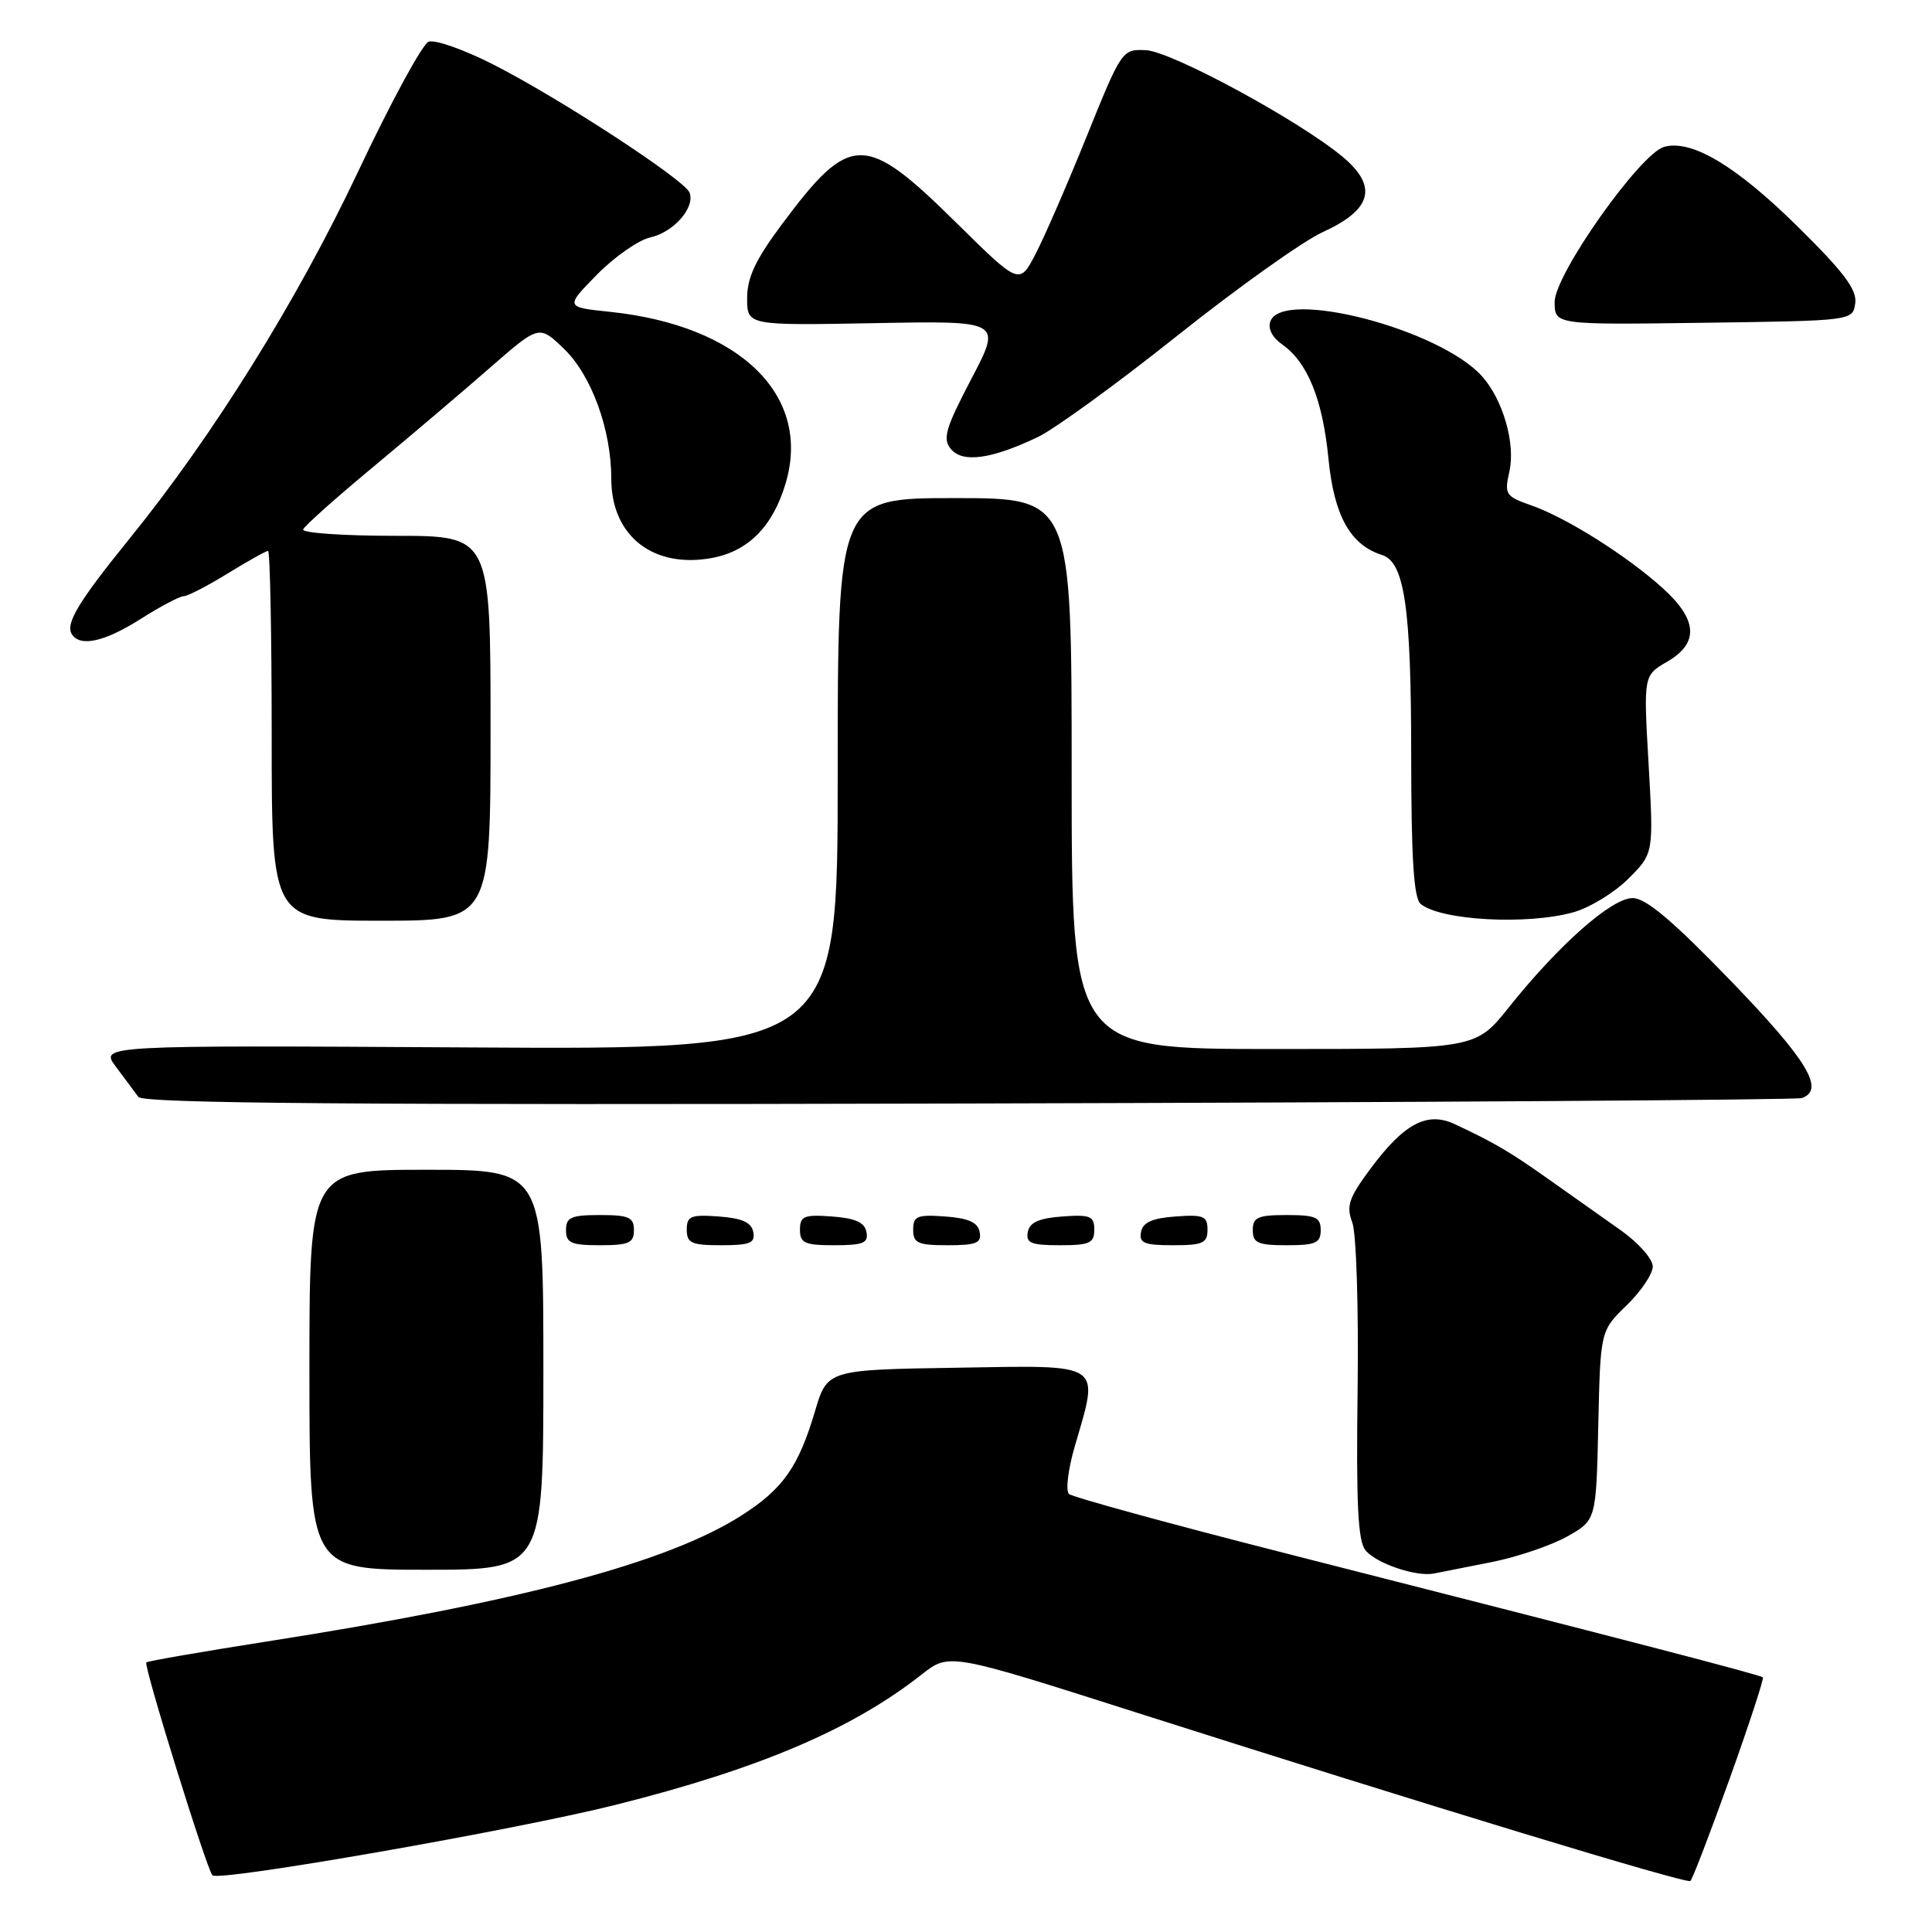 <?xml version="1.0" encoding="UTF-8" standalone="no"?>
<!DOCTYPE svg PUBLIC "-//W3C//DTD SVG 1.1//EN" "http://www.w3.org/Graphics/SVG/1.1/DTD/svg11.dtd" >
<svg xmlns="http://www.w3.org/2000/svg" xmlns:xlink="http://www.w3.org/1999/xlink" version="1.1" viewBox="0 0 256 256">
 <g >
 <path fill="currentColor"
d=" M 229.18 235.71 C 231.77 228.48 233.75 222.42 233.59 222.26 C 233.27 221.93 215.27 217.26 170.50 205.86 C 155.10 201.94 142.12 198.38 141.65 197.96 C 141.18 197.54 141.52 194.72 142.40 191.70 C 145.68 180.40 146.44 180.91 126.81 181.23 C 109.62 181.50 109.62 181.50 107.98 187.03 C 105.78 194.43 103.72 197.33 98.17 200.86 C 88.33 207.10 68.86 212.26 35.34 217.51 C 26.74 218.86 19.57 220.10 19.39 220.28 C 18.99 220.67 27.40 247.73 28.15 248.49 C 29.01 249.35 68.21 242.50 81.54 239.16 C 100.59 234.38 112.89 229.15 122.14 221.87 C 125.78 219.01 125.78 219.01 150.64 226.94 C 189.00 239.17 223.45 249.65 223.98 249.24 C 224.25 249.04 226.58 242.95 229.18 235.71 Z  M 197.63 206.99 C 201.00 206.32 205.50 204.80 207.63 203.61 C 211.50 201.44 211.50 201.44 211.78 188.89 C 212.06 176.34 212.06 176.34 215.53 172.97 C 217.44 171.12 219.00 168.80 219.00 167.81 C 219.00 166.82 217.09 164.66 214.75 163.01 C 212.41 161.36 208.16 158.35 205.29 156.32 C 200.12 152.65 198.02 151.41 192.75 148.95 C 189.10 147.24 186.03 148.87 181.56 154.91 C 178.73 158.72 178.36 159.82 179.18 161.96 C 179.72 163.38 180.03 173.17 179.89 184.17 C 179.69 199.25 179.93 204.22 180.94 205.43 C 182.39 207.18 187.66 208.96 190.00 208.50 C 190.82 208.34 194.26 207.66 197.63 206.99 Z  M 72.00 181.50 C 72.00 155.00 72.00 155.00 56.50 155.00 C 41.00 155.00 41.00 155.00 41.00 181.50 C 41.00 208.00 41.00 208.00 56.50 208.00 C 72.00 208.00 72.00 208.00 72.00 181.50 Z  M 84.00 163.00 C 84.00 161.30 83.33 161.00 79.50 161.00 C 75.67 161.00 75.00 161.30 75.00 163.00 C 75.00 164.70 75.67 165.00 79.50 165.00 C 83.33 165.00 84.00 164.70 84.00 163.00 Z  M 99.81 163.25 C 99.57 161.97 98.34 161.42 95.24 161.19 C 91.53 160.92 91.00 161.14 91.00 162.94 C 91.00 164.72 91.62 165.00 95.57 165.00 C 99.39 165.00 100.09 164.71 99.81 163.25 Z  M 114.81 163.25 C 114.57 161.97 113.34 161.42 110.24 161.19 C 106.53 160.92 106.00 161.14 106.00 162.94 C 106.00 164.72 106.62 165.00 110.57 165.00 C 114.39 165.00 115.09 164.71 114.81 163.25 Z  M 129.81 163.25 C 129.57 161.97 128.34 161.42 125.24 161.19 C 121.53 160.92 121.00 161.14 121.00 162.94 C 121.00 164.72 121.62 165.00 125.57 165.00 C 129.39 165.00 130.09 164.71 129.81 163.25 Z  M 145.00 162.94 C 145.00 161.14 144.47 160.92 140.76 161.19 C 137.66 161.42 136.43 161.97 136.19 163.25 C 135.91 164.71 136.61 165.00 140.43 165.00 C 144.38 165.00 145.00 164.72 145.00 162.94 Z  M 160.00 162.94 C 160.00 161.14 159.47 160.92 155.76 161.19 C 152.66 161.42 151.43 161.97 151.19 163.25 C 150.91 164.71 151.61 165.00 155.43 165.00 C 159.38 165.00 160.00 164.72 160.00 162.94 Z  M 175.00 163.00 C 175.00 161.30 174.33 161.00 170.50 161.00 C 166.67 161.00 166.00 161.30 166.00 163.00 C 166.00 164.70 166.67 165.00 170.50 165.00 C 174.33 165.00 175.00 164.70 175.00 163.00 Z  M 238.75 145.50 C 241.87 144.41 239.49 140.48 229.37 130.00 C 221.62 121.98 218.09 119.00 216.33 119.00 C 213.55 119.00 206.55 125.18 199.92 133.49 C 195.52 139.00 195.52 139.00 168.76 139.00 C 142.00 139.00 142.00 139.00 142.00 102.50 C 142.00 66.00 142.00 66.00 126.50 66.00 C 111.00 66.00 111.00 66.00 111.00 102.54 C 111.00 139.09 111.00 139.09 62.11 138.79 C 13.22 138.50 13.22 138.50 15.36 141.35 C 16.54 142.92 17.88 144.72 18.34 145.35 C 18.96 146.21 47.11 146.43 128.34 146.22 C 188.38 146.07 238.06 145.74 238.75 145.50 Z  M 65.00 96.50 C 65.00 71.00 65.00 71.00 52.42 71.00 C 45.50 71.00 39.98 70.62 40.17 70.15 C 40.35 69.68 44.55 65.94 49.50 61.83 C 54.45 57.71 61.41 51.80 64.97 48.69 C 71.44 43.04 71.44 43.04 74.75 46.24 C 78.40 49.78 81.00 56.94 81.00 63.46 C 81.00 71.00 86.54 75.36 94.31 73.94 C 99.13 73.06 102.39 69.78 104.09 64.08 C 107.59 52.42 98.09 43.13 80.83 41.32 C 74.88 40.70 74.88 40.70 79.10 36.39 C 81.43 34.02 84.61 31.81 86.16 31.46 C 89.26 30.78 92.13 27.50 91.37 25.52 C 90.72 23.83 74.06 12.96 65.31 8.52 C 61.45 6.56 57.61 5.21 56.79 5.53 C 55.97 5.84 51.75 13.62 47.42 22.80 C 39.37 39.85 28.27 57.68 17.15 71.39 C 10.42 79.70 8.65 82.62 9.51 84.02 C 10.60 85.77 13.84 85.06 18.66 82.00 C 21.26 80.35 23.82 79.00 24.34 79.00 C 24.85 79.00 27.47 77.65 30.15 76.00 C 32.84 74.35 35.25 73.00 35.52 73.00 C 35.78 73.00 36.00 84.03 36.00 97.50 C 36.00 122.00 36.00 122.00 50.50 122.00 C 65.00 122.00 65.00 122.00 65.00 96.50 Z  M 208.45 120.89 C 210.63 120.29 213.92 118.28 215.77 116.43 C 219.12 113.08 219.12 113.08 218.45 101.29 C 217.77 89.50 217.77 89.50 220.89 87.69 C 225.17 85.21 224.97 82.11 220.25 77.87 C 215.46 73.57 207.53 68.58 202.89 66.96 C 199.49 65.77 199.32 65.51 200.00 62.48 C 200.84 58.79 199.14 52.92 196.35 49.83 C 190.71 43.59 170.00 38.22 168.34 42.56 C 167.97 43.52 168.57 44.71 169.87 45.62 C 173.26 47.99 175.26 52.92 176.03 60.80 C 176.77 68.34 178.92 72.21 183.13 73.54 C 186.11 74.49 186.99 80.51 186.99 100.13 C 187.00 113.81 187.33 119.03 188.25 119.78 C 190.91 121.97 202.32 122.59 208.45 120.89 Z  M 137.50 57.92 C 139.70 56.88 148.03 50.83 156.00 44.48 C 163.97 38.13 172.65 31.95 175.28 30.75 C 181.80 27.78 182.61 24.71 177.91 20.78 C 172.18 15.99 155.24 6.81 151.84 6.65 C 148.69 6.50 148.62 6.62 144.02 18.00 C 141.47 24.32 138.41 31.36 137.23 33.63 C 135.08 37.77 135.08 37.77 126.74 29.54 C 114.59 17.55 112.68 17.56 103.63 29.69 C 100.12 34.39 99.00 36.76 99.00 39.51 C 99.00 43.13 99.00 43.13 115.87 42.82 C 132.75 42.50 132.75 42.50 128.71 50.20 C 125.28 56.76 124.87 58.14 126.00 59.50 C 127.55 61.37 131.35 60.85 137.50 57.92 Z  M 245.83 40.18 C 246.08 38.39 244.32 36.05 238.16 29.98 C 230.02 21.96 224.14 18.45 220.51 19.46 C 217.32 20.35 206.00 36.37 206.00 40.00 C 206.00 43.04 206.00 43.04 225.75 42.77 C 245.50 42.50 245.50 42.50 245.83 40.18 Z "/>
</g>
</svg>